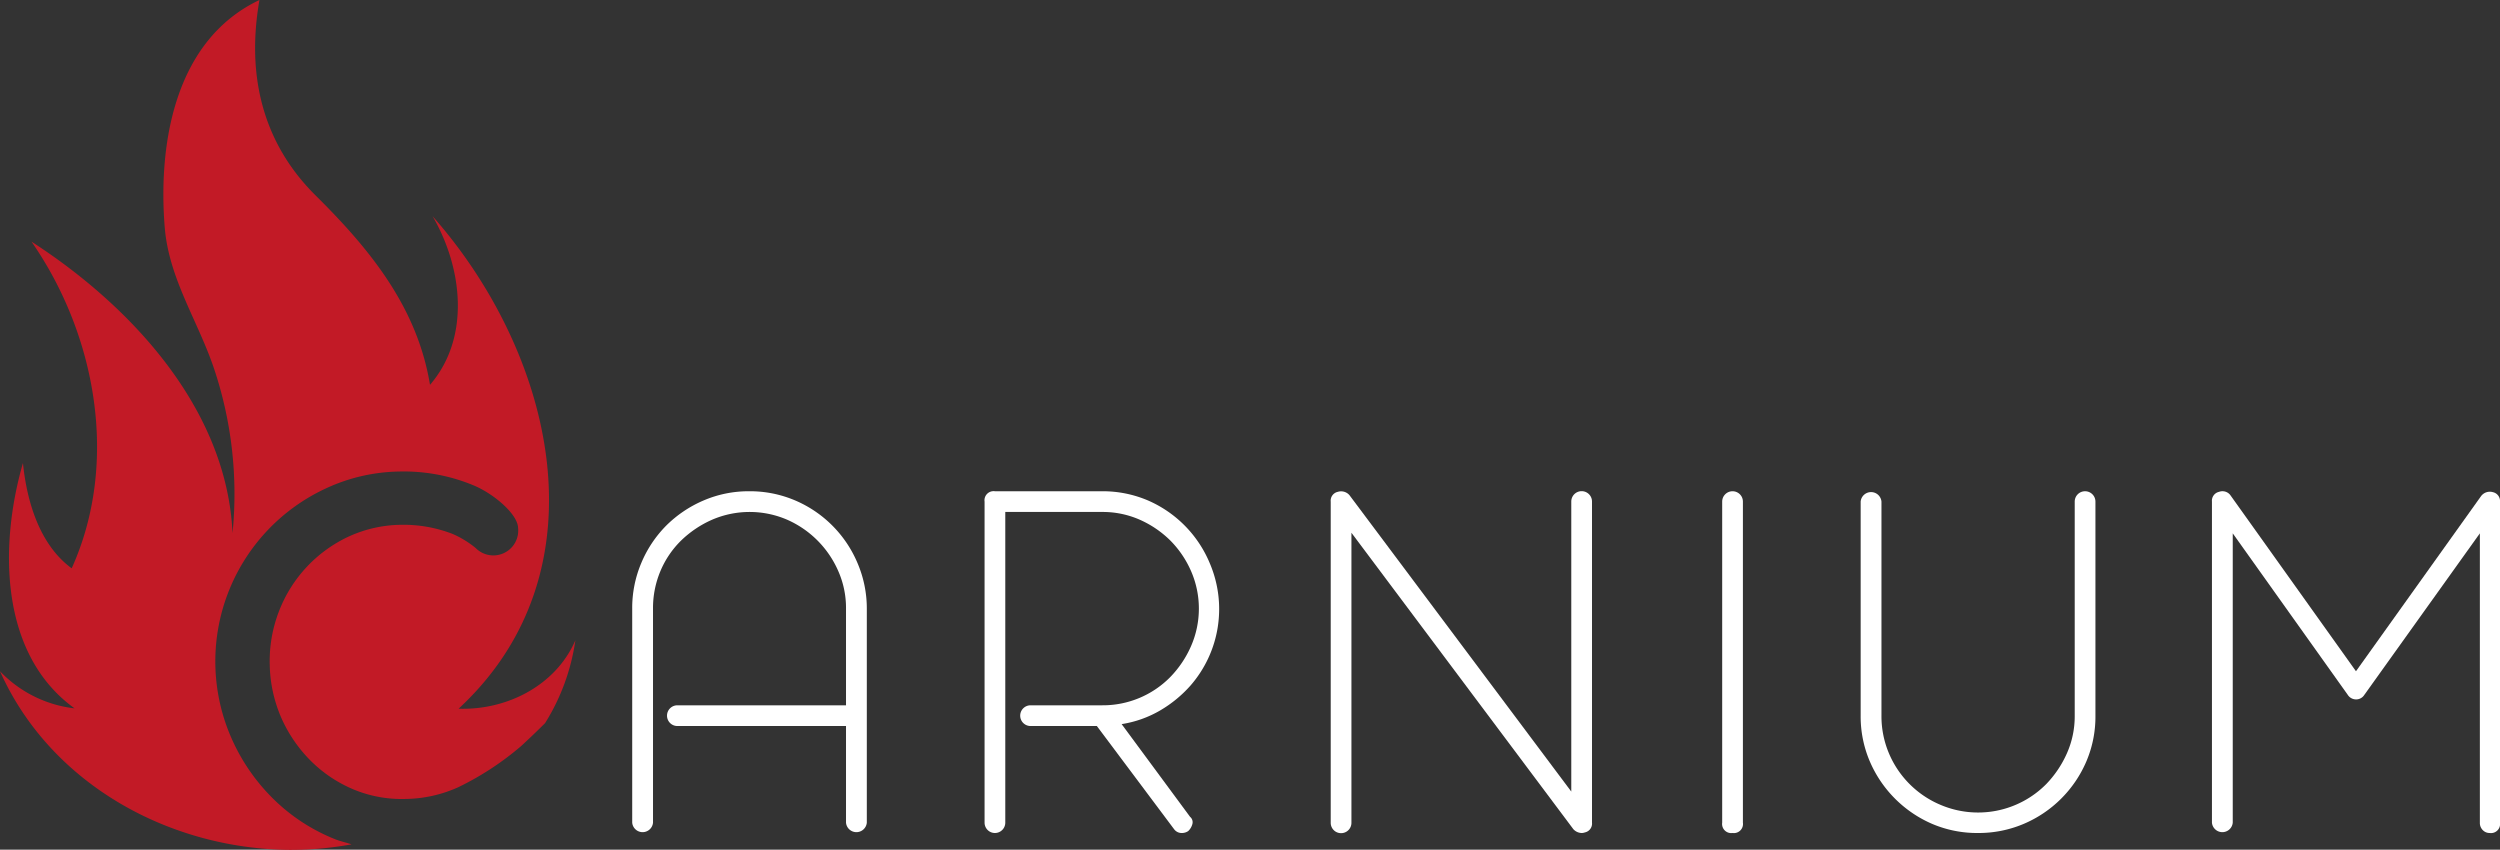 <svg xmlns="http://www.w3.org/2000/svg" viewBox="0 0 301.68 102.53"><rect x="0" y="0" width="301.68" height="102.53" fill="#333333" stroke="none"/><defs><style>.cls-1{fill:#fff;}.cls-2{fill:#c21a26;}</style></defs><title>Fichier 1</title><g id="Calque_2" data-name="Calque 2"><g id="Calque_1-2" data-name="Calque 1"><path class="cls-1" d="M90.43,59.28a13.89,13.89,0,0,1,5.48,1.09A14.2,14.2,0,0,1,103.5,68a13.93,13.93,0,0,1,1.1,5.48V99.27a1.26,1.26,0,0,1-2.51,0V87.61H81.74a1.25,1.25,0,0,1,0-2.5h20.35V73.44a11,11,0,0,0-.94-4.54A12,12,0,0,0,95,62.72a11.43,11.43,0,0,0-9.08,0,12.73,12.73,0,0,0-3.72,2.5,11.27,11.27,0,0,0-2.5,3.68,11.5,11.5,0,0,0-.9,4.54V99.27a1.26,1.26,0,0,1-2.51,0V73.44A13.93,13.93,0,0,1,77.36,68a14.18,14.18,0,0,1,3-4.54,14.39,14.39,0,0,1,4.5-3.05A13.77,13.77,0,0,1,90.43,59.28Z"/><path class="cls-1" d="M143.61,98.57a.84.84,0,0,1,.28.86,1.8,1.8,0,0,1-.51.86,1.34,1.34,0,0,1-.7.23,1.14,1.14,0,0,1-1-.46l-9.32-12.45h-8a1.25,1.25,0,1,1,0-2.5H133a11.41,11.41,0,0,0,8.22-3.41,12.54,12.54,0,0,0,2.5-3.72,11.32,11.32,0,0,0,0-9.08,12.1,12.1,0,0,0-2.5-3.68,12.36,12.36,0,0,0-3.67-2.5,11.07,11.07,0,0,0-4.55-.94H121.31V99.27a1.25,1.25,0,0,1-2.5,0V60.53a1.1,1.1,0,0,1,1.25-1.25H133a13.89,13.89,0,0,1,5.48,1.09A14.2,14.2,0,0,1,146,68a14.05,14.05,0,0,1-2.3,14.68A15,15,0,0,1,140,85.73a13.26,13.26,0,0,1-4.65,1.65Z"/><path class="cls-1" d="M190.86,100.52a1.41,1.41,0,0,1-1-.46L163.08,64.29v35a1.25,1.25,0,1,1-2.5,0V60.53a1.09,1.09,0,0,1,.86-1.18,1.33,1.33,0,0,1,1.4.4l26.77,35.77v-35a1.25,1.25,0,0,1,2.5,0V99.27a1.09,1.09,0,0,1-.86,1.18S191.07,100.52,190.86,100.52Z"/><path class="cls-1" d="M209.07,100.52a1.1,1.1,0,0,1-1.25-1.25V60.53a1.25,1.25,0,0,1,2.5,0V99.27A1.1,1.1,0,0,1,209.07,100.52Z"/><path class="cls-1" d="M238.7,100.52a13.84,13.84,0,0,1-5.52-1.09,14.38,14.38,0,0,1-7.55-7.56,13.76,13.76,0,0,1-1.1-5.51V60.53a1.26,1.26,0,0,1,2.51,0V86.36a11.5,11.5,0,0,0,.9,4.54,11.64,11.64,0,0,0,6.22,6.22,11.57,11.57,0,0,0,12.76-2.5,12.8,12.8,0,0,0,2.5-3.72,11,11,0,0,0,.94-4.54V60.53a1.25,1.25,0,1,1,2.5,0V86.36a13.75,13.75,0,0,1-1.09,5.51,14.28,14.28,0,0,1-7.59,7.56A13.89,13.89,0,0,1,238.7,100.52Z"/><path class="cls-1" d="M300.43,100.52a1.14,1.14,0,0,1-.83-.35,1.22,1.22,0,0,1-.35-.9V64.36L285.31,83.85a1.17,1.17,0,0,1-1,.55,1.19,1.19,0,0,1-1-.55L269.43,64.36V99.27a1.26,1.26,0,0,1-2.51,0V60.53a1.1,1.1,0,0,1,.86-1.18,1.19,1.19,0,0,1,1.41.47L284.3,81l15.1-21.14a1.32,1.32,0,0,1,1.42-.47,1.1,1.1,0,0,1,.86,1.18V99.27A1.1,1.1,0,0,1,300.43,100.52Z"/><path class="cls-2" d="M40.34,101.23A22.4,22.4,0,0,1,33,96.42a23.54,23.54,0,0,1-5-7.19A23,23,0,0,1,39.41,58.9a21.71,21.71,0,0,1,8.73-2A21.94,21.94,0,0,1,57,58.51c2.52,1,5.48,3.52,5.52,5.2a3,3,0,0,1-5.12,2.42,11.85,11.85,0,0,0-2.76-1.69,16.41,16.41,0,0,0-6.34-1.11,15.57,15.57,0,0,0-6.23,1.42,16.44,16.44,0,0,0-8.4,9,16.61,16.61,0,0,0-1.12,6.47,16.79,16.79,0,0,0,1.4,6.41,17.1,17.1,0,0,0,3.59,5.22,16.17,16.17,0,0,0,5.21,3.45A15.2,15.2,0,0,0,49,96.41,15.92,15.92,0,0,0,55.29,95a35.28,35.28,0,0,0,7.63-5l.78-.73c.59-.55,1.32-1.26,2.07-2a25.6,25.6,0,0,0,3.66-10c-2.37,5.47-8.29,8.45-14.09,8.25,18-16.67,11.44-42.93-3.14-59.43,3.58,6.15,4.64,14.6-.31,20.35C50.34,37,44.56,30,38.08,23.58S29.74,8.93,31.31,0C21,4.88,19.07,17.5,19.88,27.45c.5,6.09,3.88,11.07,5.85,16.74a47.63,47.63,0,0,1,2.33,20.14c-.69-15-12.24-27.41-24.26-35.17,7.82,11.25,10.61,26.68,4.85,39.42-3.9-2.86-5.42-8.11-5.88-12.7C-.06,65.65-.14,78.9,9,85.48A14.75,14.75,0,0,1,0,81c6.08,13.6,20.41,21.45,35,21.56a41.45,41.45,0,0,0,7.42-.67C41.73,101.65,41,101.51,40.34,101.23Z"/></g></g></svg>